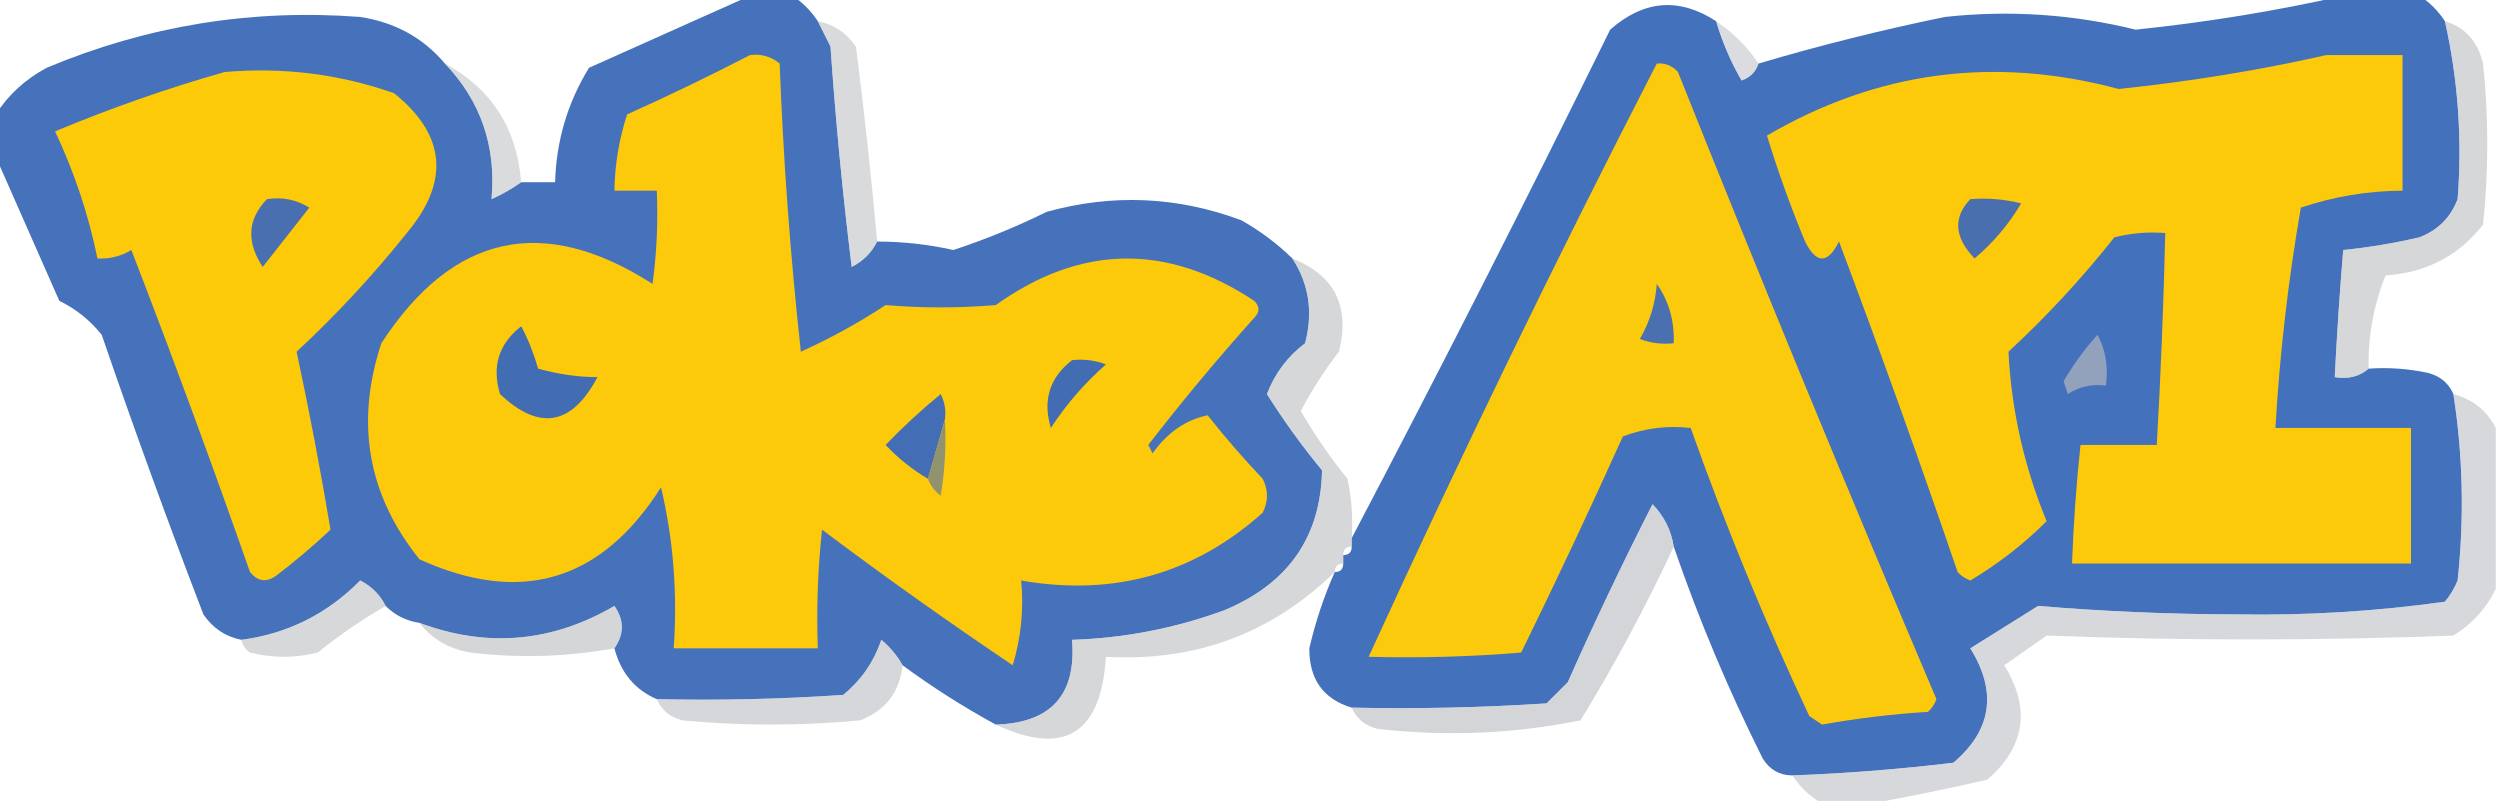 <?xml version="1.0" encoding="UTF-8"?>
<!DOCTYPE svg PUBLIC "-//W3C//DTD SVG 1.1//EN" "http://www.w3.org/Graphics/SVG/1.1/DTD/svg11.dtd">
<svg xmlns="http://www.w3.org/2000/svg" version="1.1" width="295px" height="95px" style="shape-rendering:geometricPrecision; text-rendering:geometricPrecision; image-rendering:optimizeQuality; fill-rule:evenodd; clip-rule:evenodd" xmlns:xlink="http://www.w3.org/1999/xlink">
<g><path style="opacity:0.953" fill="#3d6bb8" d="M 88.5,-0.5 C 90.167,-0.5 91.833,-0.5 93.5,-0.5C 94.694,0.272 95.694,1.272 96.5,2.5C 96.987,3.473 97.487,4.473 98,5.5C 98.597,14.192 99.43,22.859 100.5,31.5C 101.855,30.812 102.855,29.812 103.5,28.5C 106.532,28.505 109.532,28.838 112.5,29.5C 116.248,28.267 119.914,26.767 123.5,25C 131.271,22.842 138.938,23.175 146.5,26C 148.747,27.277 150.747,28.777 152.5,30.5C 154.463,33.518 154.963,36.851 154,40.5C 151.923,42.076 150.423,44.076 149.5,46.5C 151.473,49.64 153.64,52.64 156,55.5C 155.846,63.356 152.013,68.856 144.5,72C 138.687,74.135 132.687,75.302 126.5,75.5C 127.032,81.969 124.032,85.303 117.5,85.5C 113.692,83.427 110.026,81.094 106.5,78.5C 105.878,77.373 105.045,76.373 104,75.5C 103.117,78.102 101.617,80.269 99.5,82C 92.174,82.5 84.841,82.666 77.5,82.5C 74.923,81.394 73.256,79.394 72.5,76.5C 73.666,74.834 73.666,73.167 72.5,71.5C 65.136,75.803 57.469,76.47 49.5,73.5C 47.938,73.267 46.605,72.6 45.5,71.5C 44.855,70.188 43.855,69.188 42.5,68.5C 38.62,72.44 33.954,74.773 28.5,75.5C 26.629,75.141 25.129,74.141 24,72.5C 19.803,61.577 15.803,50.577 12,39.5C 10.622,37.787 8.955,36.453 7,35.5C 4.45,29.743 1.95,24.077 -0.5,18.5C -0.5,16.833 -0.5,15.167 -0.5,13.5C 0.977,11.193 2.977,9.36 5.5,8C 17.377,3.024 29.71,1.024 42.5,2C 46.606,2.629 49.94,4.463 52.5,7.5C 56.73,11.929 58.563,17.262 58,23.5C 59.302,22.915 60.469,22.248 61.5,21.5C 62.833,21.5 64.167,21.5 65.5,21.5C 65.64,16.623 66.973,12.123 69.5,8C 75.923,5.117 82.257,2.283 88.5,-0.5 Z"/></g>
<g><path style="opacity:0.96" fill="#3c6bb9" d="M 276.5,-0.5 C 279.5,-0.5 282.5,-0.5 285.5,-0.5C 286.694,0.272 287.694,1.272 288.5,2.5C 290.053,9.416 290.553,16.416 290,23.5C 289.167,25.667 287.667,27.167 285.5,28C 282.522,28.696 279.522,29.196 276.5,29.5C 276.084,34.493 275.751,39.493 275.5,44.5C 277.099,44.768 278.432,44.434 279.5,43.5C 281.857,43.337 284.19,43.503 286.5,44C 287.942,44.377 288.942,45.21 289.5,46.5C 290.63,53.754 290.796,61.087 290,68.5C 289.626,69.416 289.126,70.25 288.5,71C 280.432,72.137 272.265,72.637 264,72.5C 256.121,72.485 248.287,72.151 240.5,71.5C 237.833,73.167 235.167,74.833 232.5,76.5C 235.692,81.658 235.026,86.158 230.5,90C 224.183,90.765 217.849,91.265 211.5,91.5C 209.983,91.489 208.816,90.823 208,89.5C 203.936,81.375 200.436,73.042 197.5,64.5C 197.205,62.577 196.372,60.91 195,59.5C 191.474,66.414 188.14,73.414 185,80.5C 184.167,81.333 183.333,82.167 182.5,83C 174.841,83.5 167.174,83.666 159.5,83.5C 156.147,82.488 154.48,80.154 154.5,76.5C 155.221,73.395 156.221,70.395 157.5,67.5C 158.167,67.5 158.5,67.167 158.5,66.5C 158.5,66.167 158.5,65.833 158.5,65.5C 159.167,65.5 159.5,65.167 159.5,64.5C 159.5,64.167 159.5,63.833 159.5,63.5C 169.892,43.717 180.059,23.717 190,3.5C 193.974,0.001 198.141,-0.333 202.5,2.5C 203.217,4.937 204.217,7.27 205.5,9.5C 206.522,9.145 207.189,8.478 207.5,7.5C 214.735,5.358 222.068,3.525 229.5,2C 237.102,1.173 244.602,1.673 252,3.5C 260.382,2.63 268.549,1.297 276.5,-0.5 Z"/></g>
<g><path style="opacity:0.57" fill="#bbbdbf" d="M 96.5,2.5 C 98.371,2.859 99.871,3.859 101,5.5C 101.988,13.173 102.822,20.84 103.5,28.5C 102.855,29.812 101.855,30.812 100.5,31.5C 99.43,22.859 98.597,14.192 98,5.5C 97.487,4.473 96.987,3.473 96.5,2.5 Z"/></g>
<g><path style="opacity:0.586" fill="#b9bbbf" d="M 288.5,2.5 C 290.888,3.219 292.388,4.885 293,7.5C 293.667,13.833 293.667,20.167 293,26.5C 290.143,30.18 286.31,32.18 281.5,32.5C 280.079,36.028 279.412,39.694 279.5,43.5C 278.432,44.434 277.099,44.768 275.5,44.5C 275.751,39.493 276.084,34.493 276.5,29.5C 279.522,29.196 282.522,28.696 285.5,28C 287.667,27.167 289.167,25.667 290,23.5C 290.553,16.416 290.053,9.416 288.5,2.5 Z"/></g>
<g><path style="opacity:0.488" fill="#b2b7bf" d="M 202.5,2.5 C 204.5,3.833 206.167,5.5 207.5,7.5C 207.189,8.478 206.522,9.145 205.5,9.5C 204.217,7.27 203.217,4.937 202.5,2.5 Z"/></g>
<g><path style="opacity:1" fill="#fcca0b" d="M 88.5,6.5 C 89.822,6.33 90.989,6.663 92,7.5C 92.428,18.866 93.261,30.199 94.5,41.5C 97.994,39.92 101.327,38.087 104.5,36C 108.801,36.363 113.134,36.363 117.5,36C 127.524,28.847 137.691,28.68 148,35.5C 148.667,36.167 148.667,36.833 148,37.5C 143.645,42.354 139.478,47.354 135.5,52.5C 135.667,52.833 135.833,53.167 136,53.5C 137.74,51.047 139.907,49.547 142.5,49C 144.549,51.593 146.715,54.093 149,56.5C 149.667,57.833 149.667,59.167 149,60.5C 140.898,67.737 131.398,70.403 120.5,68.5C 120.82,71.898 120.487,75.232 119.5,78.5C 111.861,73.361 104.361,68.028 97,62.5C 96.501,67.155 96.334,71.822 96.5,76.5C 90.833,76.5 85.167,76.5 79.5,76.5C 79.955,69.986 79.455,63.653 78,57.5C 70.961,68.603 61.461,71.437 49.5,66C 43.395,58.408 41.895,49.908 45,40.5C 53.433,27.572 64.1,25.238 77,33.5C 77.499,29.848 77.665,26.182 77.5,22.5C 75.833,22.5 74.167,22.5 72.5,22.5C 72.547,19.432 73.047,16.432 74,13.5C 78.97,11.264 83.803,8.93 88.5,6.5 Z"/></g>
<g><path style="opacity:1" fill="#fcca0b" d="M 274.5,6.5 C 277.5,6.5 280.5,6.5 283.5,6.5C 283.5,11.833 283.5,17.167 283.5,22.5C 279.389,22.522 275.389,23.189 271.5,24.5C 270.004,33.109 269.004,41.776 268.5,50.5C 273.833,50.5 279.167,50.5 284.5,50.5C 284.5,55.833 284.5,61.167 284.5,66.5C 271.167,66.5 257.833,66.5 244.5,66.5C 244.669,61.819 245.002,57.152 245.5,52.5C 248.5,52.5 251.5,52.5 254.5,52.5C 254.976,44.174 255.309,35.84 255.5,27.5C 253.473,27.338 251.473,27.505 249.5,28C 245.701,32.801 241.534,37.301 237,41.5C 237.34,48.37 238.84,55.036 241.5,61.5C 238.81,64.185 235.81,66.518 232.5,68.5C 231.914,68.291 231.414,67.957 231,67.5C 226.53,54.424 221.864,41.424 217,28.5C 215.667,31.167 214.333,31.167 213,28.5C 211.303,24.41 209.803,20.243 208.5,16C 221.493,8.402 235.327,6.568 250,10.5C 258.382,9.63 266.549,8.297 274.5,6.5 Z"/></g>
<g><path style="opacity:1" fill="#fbca0c" d="M 195.5,7.5 C 196.496,7.414 197.329,7.748 198,8.5C 207.89,33.281 218.057,57.947 228.5,82.5C 228.291,83.086 227.957,83.586 227.5,84C 223.294,84.261 219.127,84.761 215,85.5C 214.5,85.167 214,84.833 213.5,84.5C 208.262,73.363 203.595,62.029 199.5,50.5C 196.753,50.187 194.086,50.52 191.5,51.5C 187.628,60.076 183.628,68.576 179.5,77C 173.509,77.499 167.509,77.666 161.5,77.5C 172.286,53.928 183.619,30.595 195.5,7.5 Z"/></g>
<g><path style="opacity:1" fill="#fcca09" d="M 26.5,8.5 C 33.391,7.901 40.058,8.735 46.5,11C 52.609,15.908 53.109,21.408 48,27.5C 44.034,32.468 39.701,37.134 35,41.5C 36.49,48.462 37.824,55.462 39,62.5C 36.926,64.452 34.759,66.285 32.5,68C 31.365,68.749 30.365,68.583 29.5,67.5C 25.02,54.723 20.353,42.056 15.5,29.5C 14.264,30.246 12.931,30.579 11.5,30.5C 10.438,25.314 8.771,20.314 6.5,15.5C 13.092,12.748 19.759,10.415 26.5,8.5 Z"/></g>
<g><path style="opacity:0.533" fill="#b9bbbf" d="M 52.5,7.5 C 57.985,10.448 60.985,15.115 61.5,21.5C 60.469,22.248 59.302,22.915 58,23.5C 58.563,17.262 56.73,11.929 52.5,7.5 Z"/></g>
<g><path style="opacity:1" fill="#496fb0" d="M 31.5,23.5 C 33.288,23.215 34.955,23.548 36.5,24.5C 34.667,26.833 32.833,29.167 31,31.5C 29.045,28.521 29.212,25.855 31.5,23.5 Z"/></g>
<g><path style="opacity:1" fill="#4a6faf" d="M 232.5,23.5 C 234.527,23.338 236.527,23.505 238.5,24C 237.042,26.46 235.209,28.627 233,30.5C 230.601,27.996 230.434,25.663 232.5,23.5 Z"/></g>
<g><path style="opacity:1" fill="#4b70af" d="M 195.5,33.5 C 196.924,35.514 197.59,37.848 197.5,40.5C 196.127,40.657 194.793,40.49 193.5,40C 194.669,37.993 195.335,35.827 195.5,33.5 Z"/></g>
<g><path style="opacity:1" fill="#436db3" d="M 61.5,38.5 C 62.306,39.997 62.972,41.664 63.5,43.5C 65.926,44.168 68.259,44.502 70.5,44.5C 67.476,50.217 63.642,50.884 59,46.5C 58.018,43.225 58.852,40.559 61.5,38.5 Z"/></g>
<g><path style="opacity:0.662" fill="#babcbf" d="M 247.5,39.5 C 248.461,41.265 248.795,43.265 248.5,45.5C 246.856,45.286 245.356,45.62 244,46.5C 243.833,46 243.667,45.5 243.5,45C 244.65,43.019 245.984,41.186 247.5,39.5 Z"/></g>
<g><path style="opacity:1" fill="#436db3" d="M 126.5,42.5 C 127.873,42.343 129.207,42.51 130.5,43C 127.979,45.22 125.812,47.72 124,50.5C 123.018,47.225 123.851,44.559 126.5,42.5 Z"/></g>
<g><path style="opacity:0.553" fill="#b6b9bf" d="M 289.5,46.5 C 291.775,47.111 293.441,48.445 294.5,50.5C 294.5,56.833 294.5,63.167 294.5,69.5C 293.41,71.761 291.744,73.594 289.5,75C 273.459,75.604 257.459,75.604 241.5,75C 239.833,76.167 238.167,77.333 236.5,78.5C 239.643,83.609 238.977,88.109 234.5,92C 230.391,92.944 226.391,93.778 222.5,94.5C 219.833,94.5 217.167,94.5 214.5,94.5C 213.306,93.728 212.306,92.728 211.5,91.5C 217.849,91.265 224.183,90.765 230.5,90C 235.026,86.158 235.692,81.658 232.5,76.5C 235.167,74.833 237.833,73.167 240.5,71.5C 248.287,72.151 256.121,72.485 264,72.5C 272.265,72.637 280.432,72.137 288.5,71C 289.126,70.25 289.626,69.416 290,68.5C 290.796,61.087 290.63,53.754 289.5,46.5 Z"/></g>
<g><path style="opacity:1" fill="#436db4" d="M 111.5,49.5 C 110.833,51.833 110.167,54.167 109.5,56.5C 107.642,55.404 105.975,54.071 104.5,52.5C 106.53,50.393 108.697,48.393 111,46.5C 111.483,47.448 111.649,48.448 111.5,49.5 Z"/></g>
<g><path style="opacity:0.594" fill="#bbbdbf" d="M 152.5,30.5 C 157.492,32.483 159.325,36.15 158,41.5C 156.267,43.723 154.767,46.056 153.5,48.5C 155.103,51.28 156.937,53.946 159,56.5C 159.497,58.81 159.663,61.143 159.5,63.5C 159.5,63.833 159.5,64.167 159.5,64.5C 158.833,64.5 158.5,64.833 158.5,65.5C 158.5,65.833 158.5,66.167 158.5,66.5C 157.833,66.5 157.5,66.833 157.5,67.5C 150.036,74.768 141.036,78.101 130.5,77.5C 129.924,86.613 125.591,89.28 117.5,85.5C 124.032,85.303 127.032,81.969 126.5,75.5C 132.687,75.302 138.687,74.135 144.5,72C 152.013,68.856 155.846,63.356 156,55.5C 153.64,52.64 151.473,49.64 149.5,46.5C 150.423,44.076 151.923,42.076 154,40.5C 154.963,36.851 154.463,33.518 152.5,30.5 Z"/></g>
<g><path style="opacity:1" fill="#91936e" d="M 111.5,49.5 C 111.665,52.518 111.498,55.518 111,58.5C 110.283,57.956 109.783,57.289 109.5,56.5C 110.167,54.167 110.833,51.833 111.5,49.5 Z"/></g>
<g><path style="opacity:0.59" fill="#b6b9bf" d="M 197.5,64.5 C 194.244,71.51 190.577,78.344 186.5,85C 178.605,86.601 170.605,86.934 162.5,86C 161.058,85.623 160.058,84.79 159.5,83.5C 167.174,83.666 174.841,83.5 182.5,83C 183.333,82.167 184.167,81.333 185,80.5C 188.14,73.414 191.474,66.414 195,59.5C 196.372,60.91 197.205,62.577 197.5,64.5 Z"/></g>
<g><path style="opacity:0.596" fill="#bbbdbf" d="M 45.5,71.5 C 42.714,73.113 40.047,74.946 37.5,77C 34.833,77.667 32.167,77.667 29.5,77C 28.944,76.617 28.611,76.117 28.5,75.5C 33.954,74.773 38.62,72.44 42.5,68.5C 43.855,69.188 44.855,70.188 45.5,71.5 Z"/></g>
<g><path style="opacity:0.594" fill="#b9bbbf" d="M 72.5,76.5 C 66.87,77.521 61.204,77.687 55.5,77C 52.975,76.576 50.975,75.409 49.5,73.5C 57.469,76.47 65.136,75.803 72.5,71.5C 73.666,73.167 73.666,74.834 72.5,76.5 Z"/></g>
<g><path style="opacity:0.565" fill="#b4b8bf" d="M 106.5,78.5 C 106.16,81.675 104.493,83.841 101.5,85C 94.5,85.667 87.5,85.667 80.5,85C 79.058,84.623 78.058,83.79 77.5,82.5C 84.841,82.666 92.174,82.5 99.5,82C 101.617,80.269 103.117,78.102 104,75.5C 105.045,76.373 105.878,77.373 106.5,78.5 Z"/></g>
</svg>
